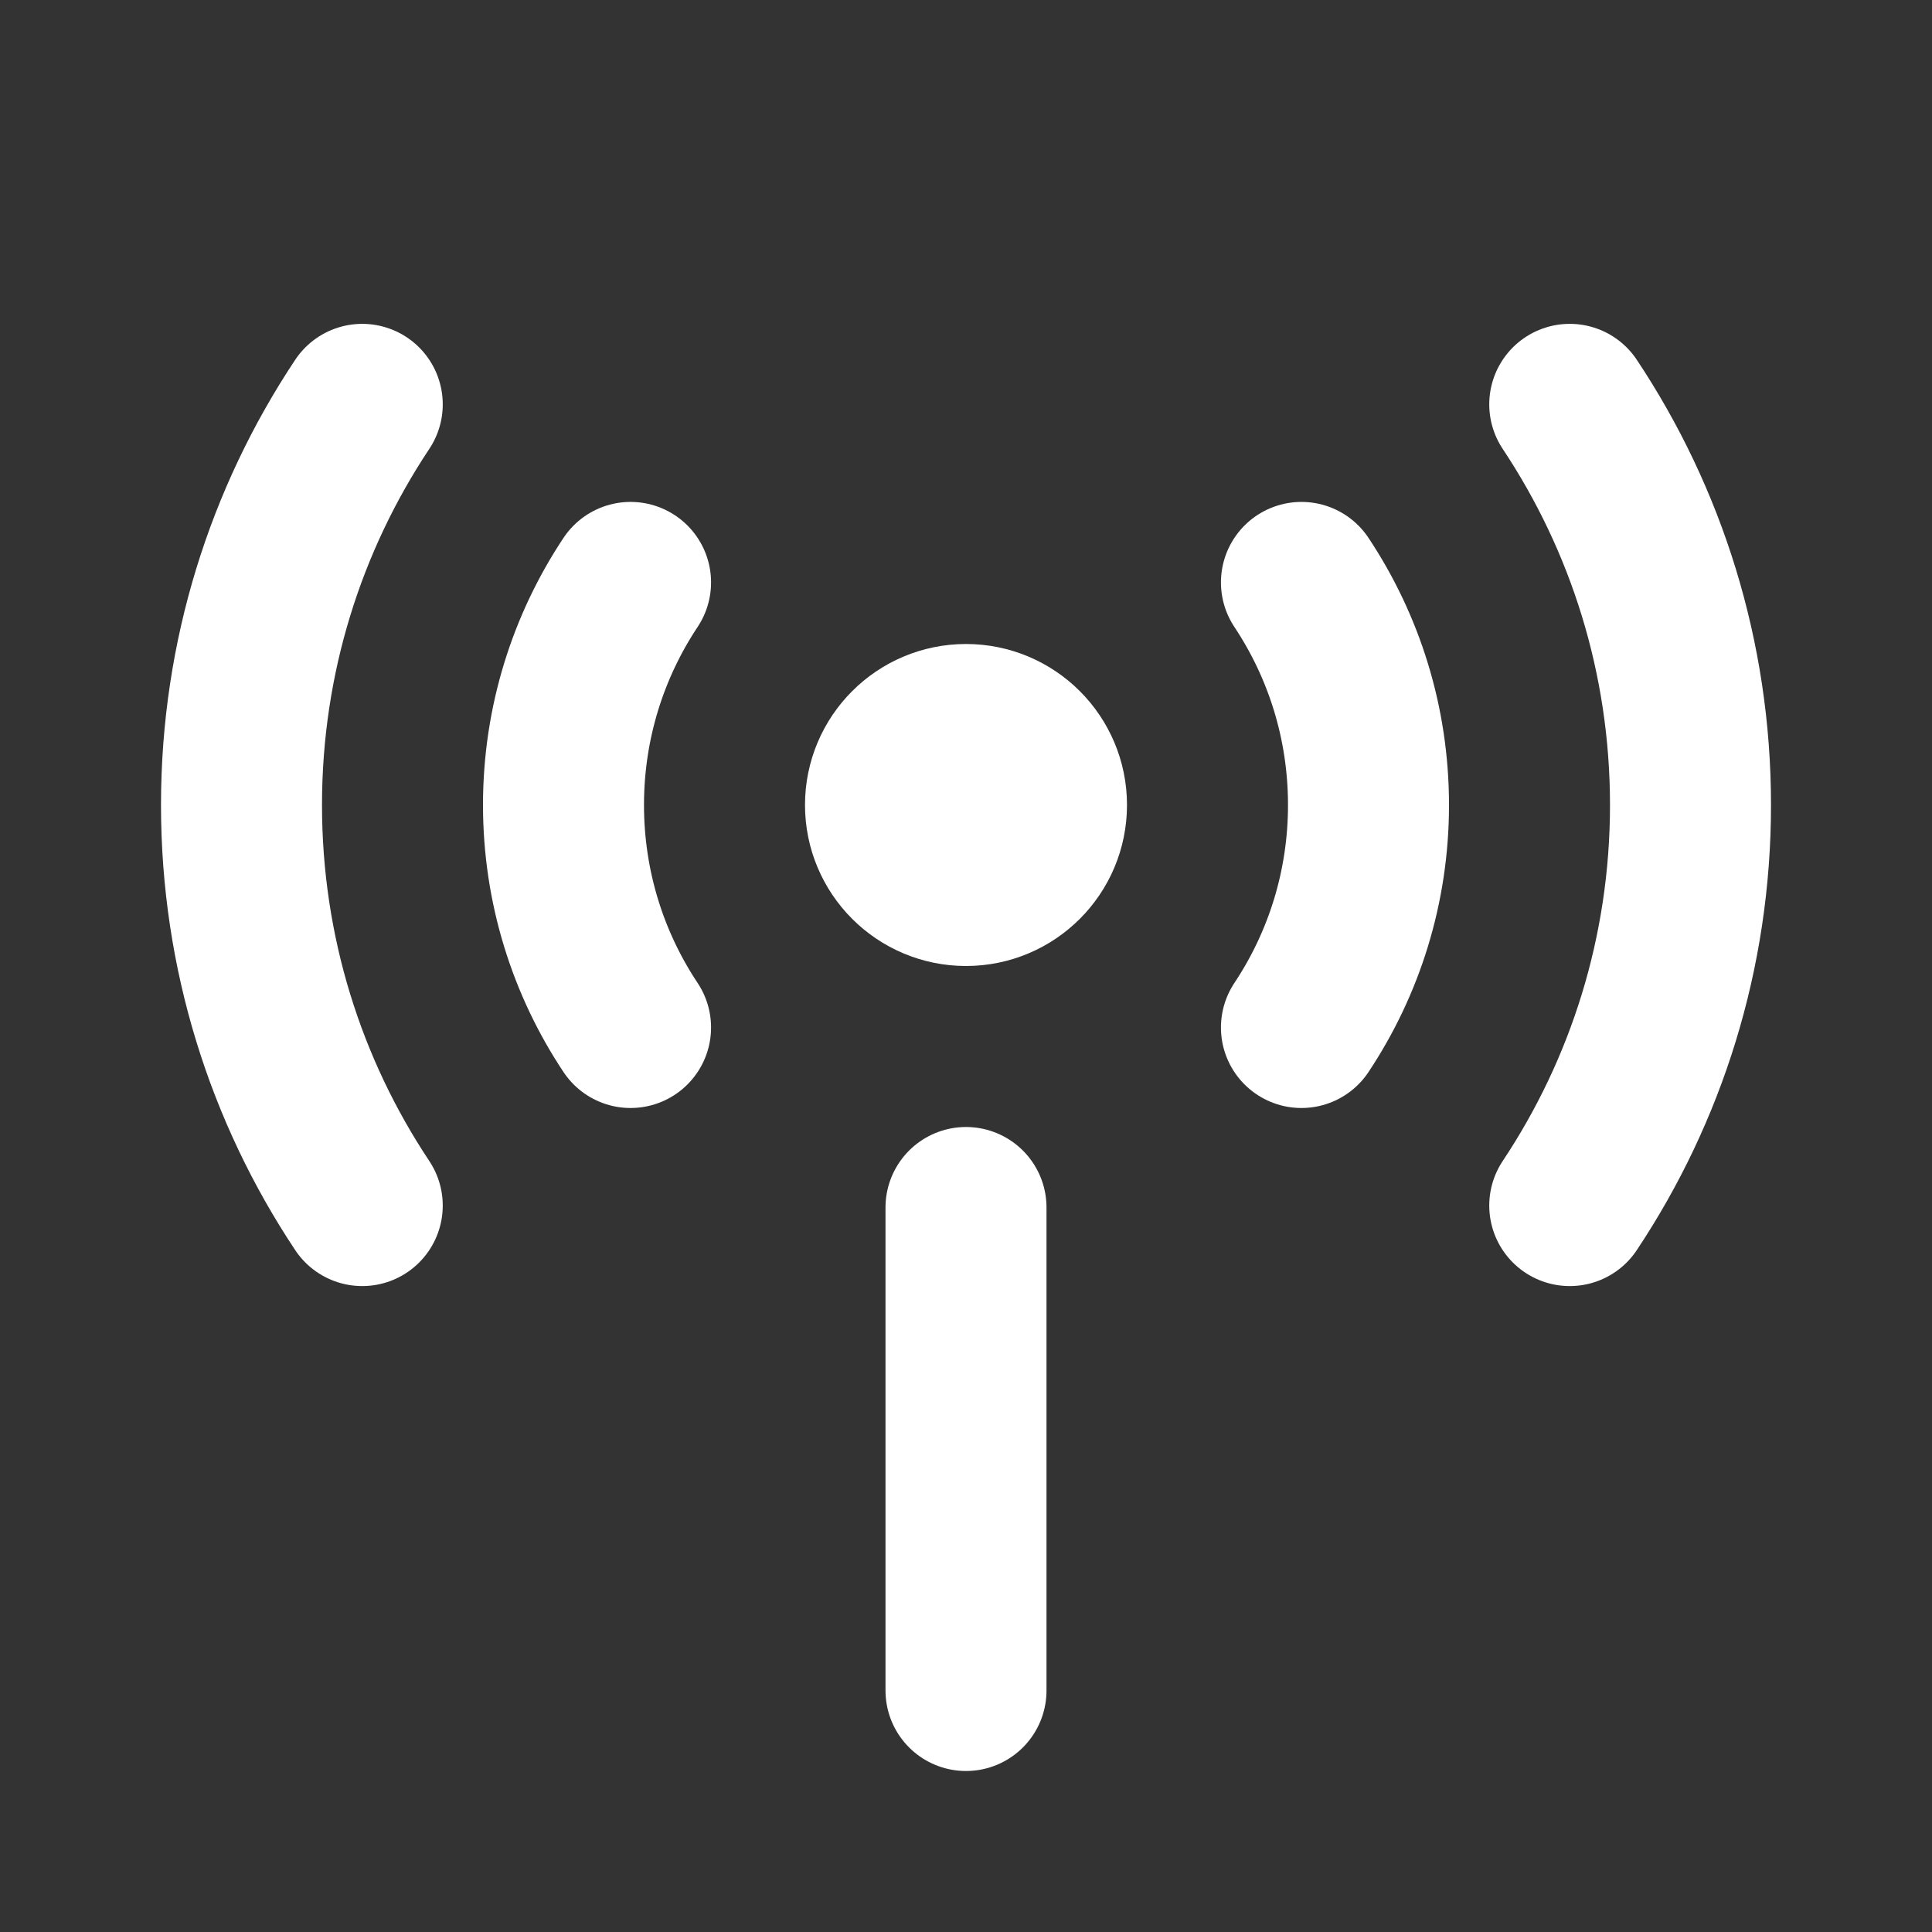 <svg width="24" height="24" viewBox="0 0 24 24" fill="none" xmlns="http://www.w3.org/2000/svg">
<rect x="0" y="0" width="24" height="24" fill="#333333" stroke="none"/>
<path d="M12 15V21" stroke="white" stroke-width="2" stroke-linecap="round" stroke-linejoin="round"/>
<circle cx="12" cy="10" r="1" stroke="white" stroke-width="2" stroke-linecap="round" stroke-linejoin="round"/>
<path d="M7.833 7.235C7.307 8.027 7 8.977 7 10C7 11.022 7.307 11.973 7.833 12.764" stroke="white" stroke-width="2" stroke-linecap="round" stroke-linejoin="round"/>
<path d="M16.167 7.235C16.693 8.027 17 8.977 17 10C17 11.022 16.693 11.973 16.167 12.764" stroke="white" stroke-width="2" stroke-linecap="round" stroke-linejoin="round"/>
<path d="M4.5 5.023C3.552 6.448 3 8.16 3 10C3 11.84 3.552 13.551 4.5 14.976" stroke="white" stroke-width="2" stroke-linecap="round" stroke-linejoin="round"/>
<path d="M19.5 5.023C20.448 6.448 21 8.16 21 10C21 11.84 20.448 13.551 19.5 14.976" stroke="white" stroke-width="2" stroke-linecap="round" stroke-linejoin="round"/>
</svg>
